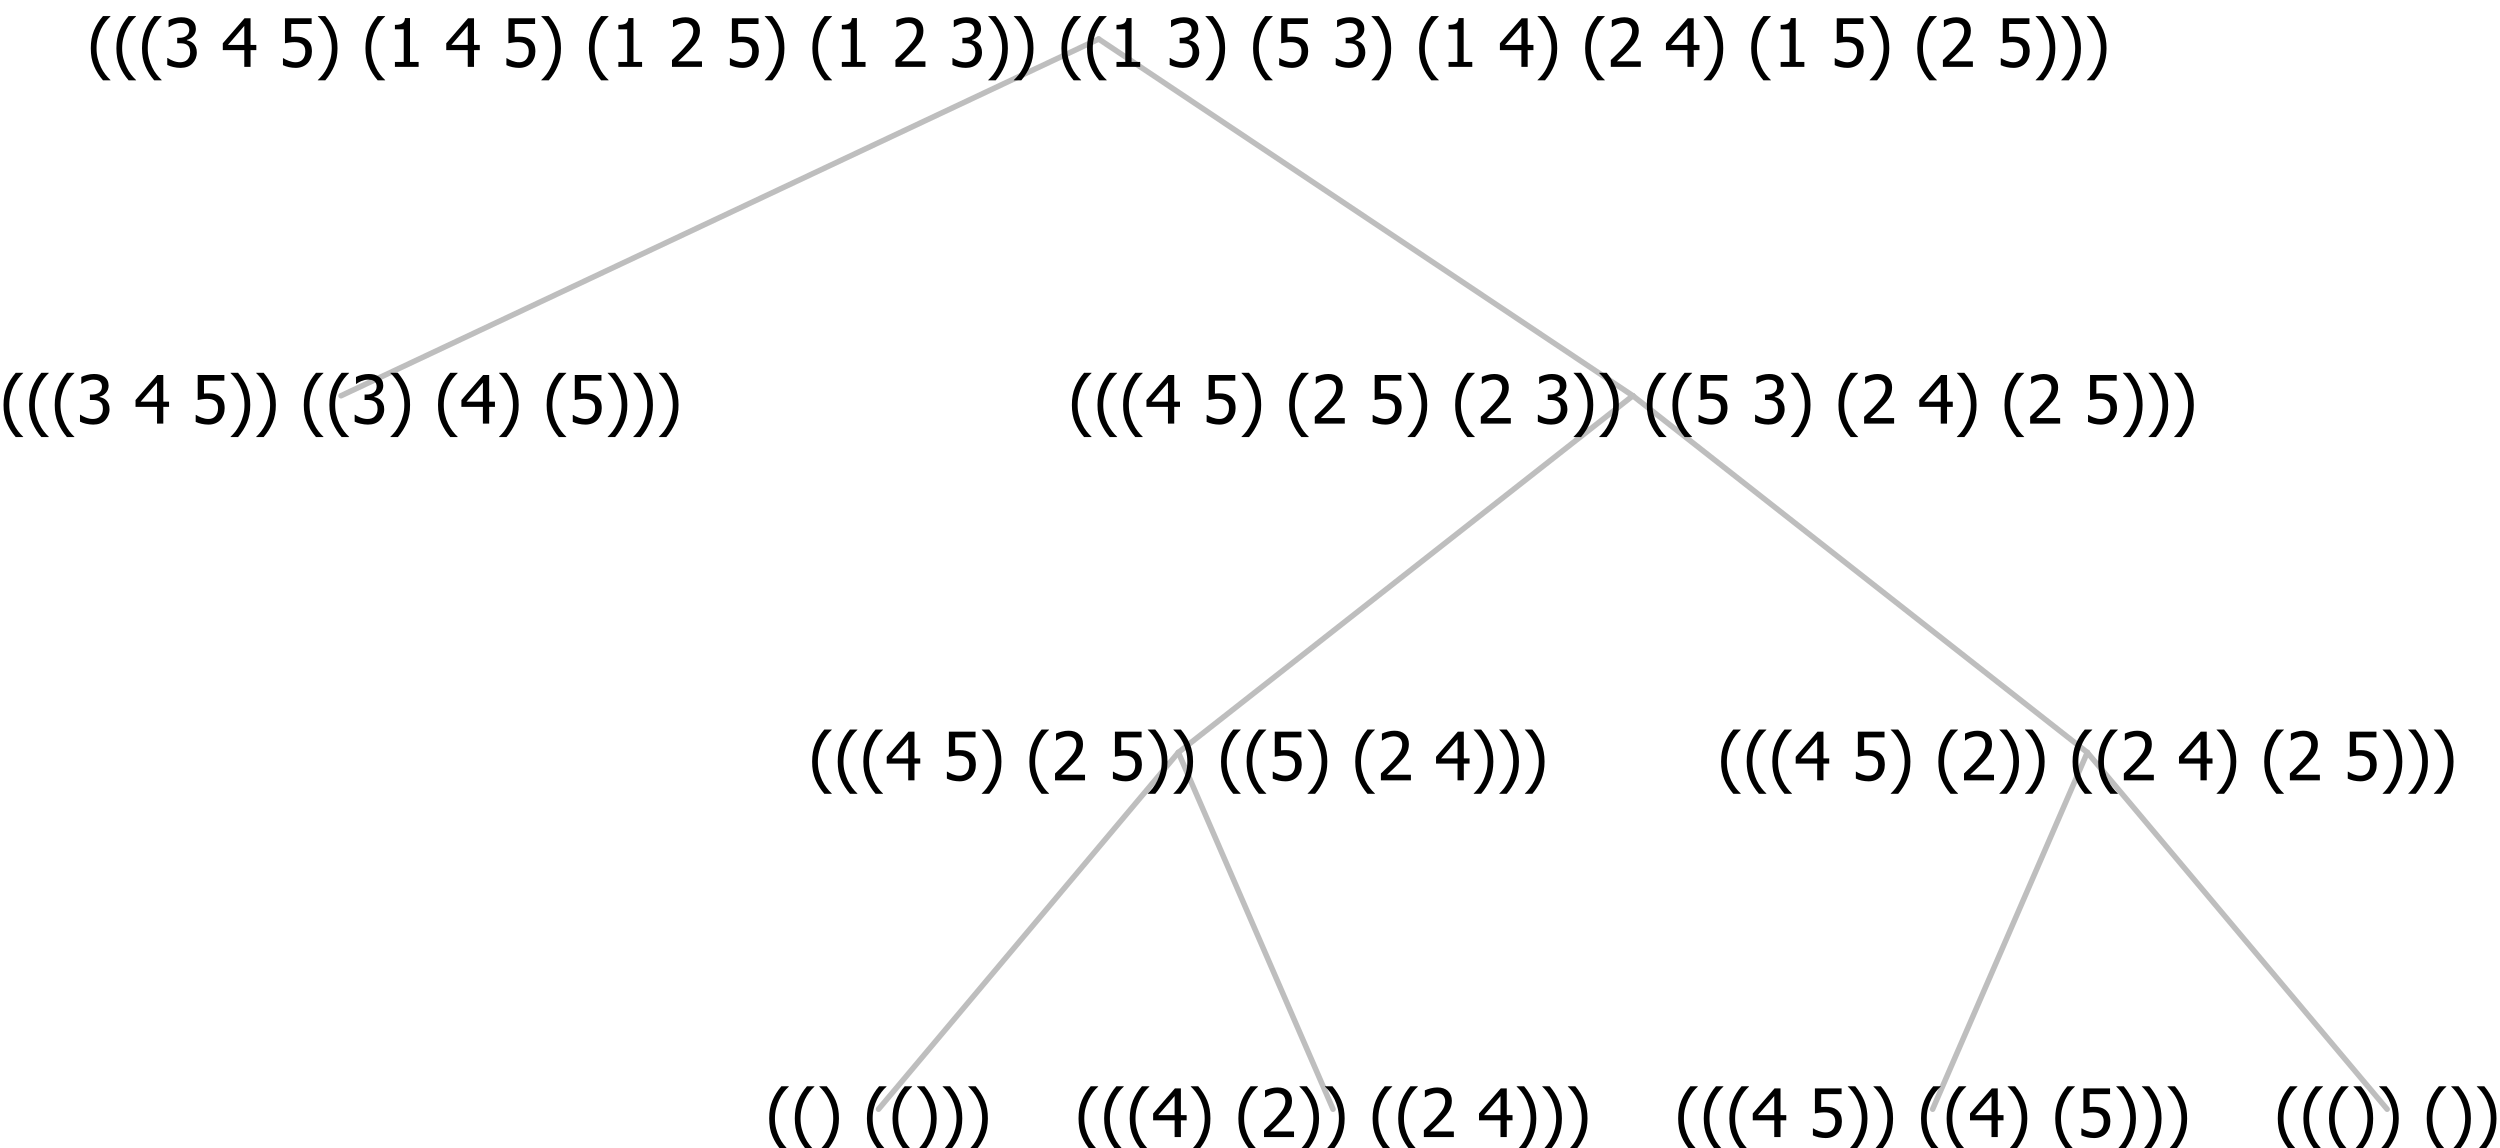 <?xml version="1.0" encoding="UTF-8"?>
<svg xmlns="http://www.w3.org/2000/svg" xmlns:xlink="http://www.w3.org/1999/xlink" width="448.523" height="206" viewBox="0 0 448.523 206" version="1.1">
<defs>
<g>
<symbol overflow="visible" id="glyph0-0">
<path style="stroke:none;" d="M 1.5 0 L 1.5 -9 L 10.5 -9 L 10.5 0 Z M 2.25 -0.75 L 9.75 -0.75 L 9.75 -8.25 L 2.25 -8.25 Z "/>
</symbol>
<symbol overflow="visible" id="glyph0-1">
<path style="stroke:none;" d="M 4.16 2.414 L 2.82 2.414 C 2.133 1.605 1.598 0.75 1.215 -0.152 C 0.824 -1.055 0.633 -2.121 0.633 -3.352 C 0.633 -4.555 0.824 -5.613 1.211 -6.531 C 1.594 -7.445 2.129 -8.309 2.82 -9.117 L 4.16 -9.117 L 4.16 -9.059 C 3.844 -8.773 3.539 -8.441 3.254 -8.07 C 2.965 -7.695 2.699 -7.262 2.453 -6.766 C 2.215 -6.285 2.023 -5.758 1.883 -5.18 C 1.734 -4.602 1.664 -3.992 1.664 -3.352 C 1.664 -2.684 1.734 -2.07 1.879 -1.52 C 2.02 -0.961 2.211 -0.438 2.453 0.062 C 2.684 0.543 2.953 0.977 3.258 1.367 C 3.559 1.754 3.859 2.086 4.16 2.355 Z "/>
</symbol>
<symbol overflow="visible" id="glyph0-2">
<path style="stroke:none;" d="M 2.992 -7.891 C 2.781 -7.887 2.57 -7.863 2.363 -7.816 C 2.148 -7.766 1.941 -7.699 1.742 -7.617 C 1.551 -7.539 1.387 -7.457 1.25 -7.371 C 1.109 -7.285 0.988 -7.203 0.879 -7.133 L 0.809 -7.133 L 0.809 -8.367 C 1.059 -8.5 1.402 -8.621 1.84 -8.738 C 2.277 -8.848 2.691 -8.906 3.086 -8.906 C 3.48 -8.906 3.824 -8.863 4.121 -8.785 C 4.41 -8.699 4.68 -8.578 4.922 -8.414 C 5.18 -8.227 5.371 -8 5.504 -7.734 C 5.633 -7.469 5.699 -7.156 5.703 -6.805 C 5.699 -6.32 5.543 -5.898 5.227 -5.535 C 4.906 -5.172 4.527 -4.941 4.09 -4.844 L 4.09 -4.766 C 4.273 -4.727 4.469 -4.668 4.68 -4.582 C 4.887 -4.496 5.082 -4.367 5.262 -4.203 C 5.441 -4.031 5.586 -3.816 5.699 -3.551 C 5.812 -3.285 5.871 -2.965 5.871 -2.59 C 5.871 -2.195 5.801 -1.832 5.668 -1.504 C 5.531 -1.172 5.344 -0.879 5.098 -0.625 C 4.844 -0.355 4.535 -0.156 4.18 -0.023 C 3.816 0.109 3.41 0.176 2.953 0.18 C 2.516 0.176 2.082 0.125 1.652 0.023 C 1.223 -0.078 0.859 -0.203 0.57 -0.359 L 0.57 -1.594 L 0.648 -1.594 C 0.895 -1.414 1.227 -1.242 1.641 -1.078 C 2.055 -0.914 2.469 -0.832 2.883 -0.832 C 3.121 -0.832 3.359 -0.867 3.602 -0.945 C 3.84 -1.02 4.039 -1.145 4.203 -1.32 C 4.355 -1.488 4.477 -1.68 4.559 -1.887 C 4.637 -2.09 4.676 -2.352 4.68 -2.672 C 4.676 -2.988 4.629 -3.246 4.543 -3.453 C 4.449 -3.652 4.324 -3.812 4.16 -3.93 C 3.996 -4.047 3.801 -4.129 3.578 -4.176 C 3.352 -4.219 3.109 -4.242 2.848 -4.242 L 2.352 -4.242 L 2.352 -5.215 L 2.734 -5.215 C 3.262 -5.215 3.691 -5.34 4.02 -5.59 C 4.348 -5.84 4.512 -6.203 4.516 -6.68 C 4.512 -6.898 4.469 -7.086 4.387 -7.246 C 4.297 -7.402 4.188 -7.527 4.062 -7.625 C 3.906 -7.719 3.742 -7.789 3.566 -7.832 C 3.383 -7.867 3.191 -7.887 2.992 -7.891 Z "/>
</symbol>
<symbol overflow="visible" id="glyph0-3">
<path style="stroke:none;" d=""/>
</symbol>
<symbol overflow="visible" id="glyph0-4">
<path style="stroke:none;" d="M 6.25 -3 L 5.215 -3 L 5.215 0 L 4.09 0 L 4.09 -3 L 0.234 -3 L 0.234 -4.23 L 4.137 -8.727 L 5.215 -8.727 L 5.215 -3.938 L 6.25 -3.938 Z M 4.09 -3.938 L 4.09 -7.348 L 1.148 -3.938 Z "/>
</symbol>
<symbol overflow="visible" id="glyph0-5">
<path style="stroke:none;" d="M 5.922 -2.777 C 5.918 -2.355 5.852 -1.965 5.719 -1.605 C 5.586 -1.246 5.398 -0.934 5.156 -0.672 C 4.91 -0.402 4.602 -0.195 4.238 -0.047 C 3.871 0.102 3.465 0.176 3.012 0.18 C 2.59 0.176 2.176 0.129 1.777 0.043 C 1.371 -0.051 1.023 -0.168 0.727 -0.316 L 0.727 -1.555 L 0.809 -1.555 C 0.898 -1.484 1.027 -1.41 1.195 -1.328 C 1.359 -1.242 1.543 -1.164 1.75 -1.09 C 1.98 -1.008 2.191 -0.941 2.383 -0.898 C 2.574 -0.852 2.789 -0.832 3.031 -0.832 C 3.262 -0.832 3.492 -0.871 3.715 -0.957 C 3.934 -1.039 4.125 -1.176 4.289 -1.367 C 4.434 -1.535 4.543 -1.738 4.621 -1.969 C 4.695 -2.195 4.734 -2.465 4.734 -2.781 C 4.734 -3.09 4.691 -3.344 4.609 -3.543 C 4.523 -3.742 4.402 -3.906 4.242 -4.039 C 4.074 -4.18 3.867 -4.285 3.625 -4.348 C 3.379 -4.41 3.105 -4.441 2.805 -4.441 C 2.488 -4.441 2.172 -4.414 1.852 -4.367 C 1.531 -4.316 1.273 -4.273 1.086 -4.23 L 1.086 -8.727 L 5.871 -8.727 L 5.871 -7.699 L 2.215 -7.699 L 2.215 -5.379 C 2.355 -5.395 2.492 -5.406 2.629 -5.414 C 2.766 -5.422 2.891 -5.426 3.008 -5.426 C 3.445 -5.426 3.824 -5.387 4.137 -5.312 C 4.445 -5.238 4.742 -5.094 5.027 -4.883 C 5.316 -4.66 5.535 -4.387 5.691 -4.062 C 5.84 -3.73 5.918 -3.305 5.922 -2.777 Z "/>
</symbol>
<symbol overflow="visible" id="glyph0-6">
<path style="stroke:none;" d="M 3.961 -3.352 C 3.961 -2.141 3.766 -1.078 3.379 -0.168 C 2.992 0.746 2.457 1.605 1.773 2.414 L 0.434 2.414 L 0.434 2.355 C 0.73 2.086 1.031 1.754 1.34 1.363 C 1.641 0.969 1.906 0.535 2.141 0.062 C 2.375 -0.441 2.566 -0.969 2.715 -1.531 C 2.855 -2.09 2.93 -2.699 2.93 -3.352 C 2.93 -3.996 2.855 -4.605 2.711 -5.18 C 2.566 -5.75 2.375 -6.277 2.141 -6.766 C 1.898 -7.246 1.629 -7.684 1.328 -8.074 C 1.027 -8.461 0.73 -8.789 0.434 -9.059 L 0.434 -9.117 L 1.773 -9.117 C 2.453 -8.309 2.988 -7.449 3.379 -6.539 C 3.766 -5.625 3.961 -4.562 3.961 -3.352 Z "/>
</symbol>
<symbol overflow="visible" id="glyph0-7">
<path style="stroke:none;" d="M 6.023 0 L 0.641 0 L 0.641 -1.227 C 1.023 -1.586 1.391 -1.938 1.734 -2.277 C 2.078 -2.609 2.414 -2.961 2.742 -3.328 C 3.406 -4.055 3.859 -4.637 4.102 -5.082 C 4.344 -5.52 4.465 -5.977 4.465 -6.445 C 4.465 -6.688 4.426 -6.898 4.348 -7.082 C 4.27 -7.266 4.164 -7.418 4.039 -7.539 C 3.898 -7.656 3.742 -7.746 3.562 -7.805 C 3.383 -7.859 3.184 -7.887 2.969 -7.891 C 2.762 -7.887 2.551 -7.859 2.34 -7.812 C 2.125 -7.758 1.922 -7.695 1.727 -7.617 C 1.562 -7.547 1.406 -7.465 1.254 -7.375 C 1.098 -7.277 0.973 -7.199 0.883 -7.137 L 0.82 -7.137 L 0.82 -8.379 C 1.062 -8.5 1.398 -8.617 1.828 -8.734 C 2.258 -8.848 2.668 -8.906 3.059 -8.906 C 3.871 -8.906 4.508 -8.688 4.969 -8.258 C 5.43 -7.82 5.66 -7.238 5.66 -6.504 C 5.66 -6.16 5.617 -5.844 5.539 -5.559 C 5.457 -5.266 5.348 -5 5.211 -4.758 C 5.062 -4.5 4.891 -4.246 4.688 -4 C 4.484 -3.746 4.27 -3.5 4.043 -3.266 C 3.676 -2.859 3.266 -2.445 2.816 -2.02 C 2.363 -1.586 2.004 -1.246 1.734 -1 L 6.023 -1 Z "/>
</symbol>
<symbol overflow="visible" id="glyph0-8">
<path style="stroke:none;" d="M 5.578 0 L 1.324 0 L 1.324 -0.891 L 2.906 -0.891 L 2.906 -6.738 L 1.324 -6.738 L 1.324 -7.535 C 1.918 -7.535 2.355 -7.617 2.645 -7.789 C 2.926 -7.957 3.086 -8.281 3.125 -8.754 L 4.031 -8.754 L 4.031 -0.891 L 5.578 -0.891 Z "/>
</symbol>
</g>
</defs>
<g id="surface2424099">
<path style="fill:none;stroke-width:1;stroke-linecap:round;stroke-linejoin:round;stroke:rgb(74.51%,74.51%,74.51%);stroke-opacity:1;stroke-miterlimit:10;" d="M 197.109 7 L 292.945 71 "/>
<path style="fill:none;stroke-width:1;stroke-linecap:round;stroke-linejoin:round;stroke:rgb(74.51%,74.51%,74.51%);stroke-opacity:1;stroke-miterlimit:10;" d="M 197.109 7 L 61.184 71 "/>
<g style="fill:rgb(0%,0%,0%);fill-opacity:1;">
  <use xlink:href="#glyph0-1" x="0" y="76"/>
  <use xlink:href="#glyph0-1" x="4.594" y="76"/>
  <use xlink:href="#glyph0-1" x="9.188" y="76"/>
  <use xlink:href="#glyph0-2" x="13.781" y="76"/>
  <use xlink:href="#glyph0-3" x="20.332" y="76"/>
  <use xlink:href="#glyph0-4" x="24.082" y="76"/>
  <use xlink:href="#glyph0-3" x="30.633" y="76"/>
  <use xlink:href="#glyph0-5" x="34.383" y="76"/>
  <use xlink:href="#glyph0-6" x="40.934" y="76"/>
  <use xlink:href="#glyph0-6" x="45.527" y="76"/>
  <use xlink:href="#glyph0-3" x="50.121" y="76"/>
  <use xlink:href="#glyph0-1" x="53.871" y="76"/>
  <use xlink:href="#glyph0-1" x="58.465" y="76"/>
  <use xlink:href="#glyph0-2" x="63.059" y="76"/>
  <use xlink:href="#glyph0-6" x="69.609" y="76"/>
  <use xlink:href="#glyph0-3" x="74.203" y="76"/>
  <use xlink:href="#glyph0-1" x="77.953" y="76"/>
  <use xlink:href="#glyph0-4" x="82.547" y="76"/>
  <use xlink:href="#glyph0-6" x="89.098" y="76"/>
  <use xlink:href="#glyph0-3" x="93.691" y="76"/>
  <use xlink:href="#glyph0-1" x="97.441" y="76"/>
  <use xlink:href="#glyph0-5" x="102.035" y="76"/>
  <use xlink:href="#glyph0-6" x="108.586" y="76"/>
  <use xlink:href="#glyph0-6" x="113.18" y="76"/>
  <use xlink:href="#glyph0-6" x="117.773" y="76"/>
</g>
<path style="fill:none;stroke-width:1;stroke-linecap:round;stroke-linejoin:round;stroke:rgb(74.51%,74.51%,74.51%);stroke-opacity:1;stroke-miterlimit:10;" d="M 292.945 71 L 374.484 135 "/>
<path style="fill:none;stroke-width:1;stroke-linecap:round;stroke-linejoin:round;stroke:rgb(74.51%,74.51%,74.51%);stroke-opacity:1;stroke-miterlimit:10;" d="M 292.945 71 L 211.406 135 "/>
<path style="fill:none;stroke-width:1;stroke-linecap:round;stroke-linejoin:round;stroke:rgb(74.51%,74.51%,74.51%);stroke-opacity:1;stroke-miterlimit:10;" d="M 211.406 135 L 239.156 199 "/>
<path style="fill:none;stroke-width:1;stroke-linecap:round;stroke-linejoin:round;stroke:rgb(74.51%,74.51%,74.51%);stroke-opacity:1;stroke-miterlimit:10;" d="M 211.406 135 L 157.617 199 "/>
<g style="fill:rgb(0%,0%,0%);fill-opacity:1;">
  <use xlink:href="#glyph0-1" x="137.367" y="204"/>
  <use xlink:href="#glyph0-1" x="141.961" y="204"/>
  <use xlink:href="#glyph0-6" x="146.555" y="204"/>
  <use xlink:href="#glyph0-3" x="151.148" y="204"/>
  <use xlink:href="#glyph0-1" x="154.898" y="204"/>
  <use xlink:href="#glyph0-1" x="159.492" y="204"/>
  <use xlink:href="#glyph0-6" x="164.086" y="204"/>
  <use xlink:href="#glyph0-6" x="168.68" y="204"/>
  <use xlink:href="#glyph0-6" x="173.273" y="204"/>
</g>
<g style="fill:rgb(0%,0%,0%);fill-opacity:1;">
  <use xlink:href="#glyph0-1" x="192.867" y="204"/>
  <use xlink:href="#glyph0-1" x="197.461" y="204"/>
  <use xlink:href="#glyph0-1" x="202.055" y="204"/>
  <use xlink:href="#glyph0-4" x="206.648" y="204"/>
  <use xlink:href="#glyph0-6" x="213.199" y="204"/>
  <use xlink:href="#glyph0-3" x="217.793" y="204"/>
  <use xlink:href="#glyph0-1" x="221.543" y="204"/>
  <use xlink:href="#glyph0-7" x="226.137" y="204"/>
  <use xlink:href="#glyph0-6" x="232.688" y="204"/>
  <use xlink:href="#glyph0-6" x="237.281" y="204"/>
  <use xlink:href="#glyph0-3" x="241.875" y="204"/>
  <use xlink:href="#glyph0-1" x="245.625" y="204"/>
  <use xlink:href="#glyph0-1" x="250.219" y="204"/>
  <use xlink:href="#glyph0-7" x="254.812" y="204"/>
  <use xlink:href="#glyph0-3" x="261.363" y="204"/>
  <use xlink:href="#glyph0-4" x="265.113" y="204"/>
  <use xlink:href="#glyph0-6" x="271.664" y="204"/>
  <use xlink:href="#glyph0-6" x="276.258" y="204"/>
  <use xlink:href="#glyph0-6" x="280.852" y="204"/>
</g>
<g style="fill:rgb(0%,0%,0%);fill-opacity:1;">
  <use xlink:href="#glyph0-1" x="145.07" y="140"/>
  <use xlink:href="#glyph0-1" x="149.664" y="140"/>
  <use xlink:href="#glyph0-1" x="154.258" y="140"/>
  <use xlink:href="#glyph0-4" x="158.852" y="140"/>
  <use xlink:href="#glyph0-3" x="165.402" y="140"/>
  <use xlink:href="#glyph0-5" x="169.152" y="140"/>
  <use xlink:href="#glyph0-6" x="175.703" y="140"/>
  <use xlink:href="#glyph0-3" x="180.297" y="140"/>
  <use xlink:href="#glyph0-1" x="184.047" y="140"/>
  <use xlink:href="#glyph0-7" x="188.641" y="140"/>
  <use xlink:href="#glyph0-3" x="195.191" y="140"/>
  <use xlink:href="#glyph0-5" x="198.941" y="140"/>
  <use xlink:href="#glyph0-6" x="205.492" y="140"/>
  <use xlink:href="#glyph0-6" x="210.086" y="140"/>
  <use xlink:href="#glyph0-3" x="214.68" y="140"/>
  <use xlink:href="#glyph0-1" x="218.43" y="140"/>
  <use xlink:href="#glyph0-1" x="223.023" y="140"/>
  <use xlink:href="#glyph0-5" x="227.617" y="140"/>
  <use xlink:href="#glyph0-6" x="234.168" y="140"/>
  <use xlink:href="#glyph0-3" x="238.762" y="140"/>
  <use xlink:href="#glyph0-1" x="242.512" y="140"/>
  <use xlink:href="#glyph0-7" x="247.105" y="140"/>
  <use xlink:href="#glyph0-3" x="253.656" y="140"/>
  <use xlink:href="#glyph0-4" x="257.406" y="140"/>
  <use xlink:href="#glyph0-6" x="263.957" y="140"/>
  <use xlink:href="#glyph0-6" x="268.551" y="140"/>
  <use xlink:href="#glyph0-6" x="273.145" y="140"/>
</g>
<path style="fill:none;stroke-width:1;stroke-linecap:round;stroke-linejoin:round;stroke:rgb(74.51%,74.51%,74.51%);stroke-opacity:1;stroke-miterlimit:10;" d="M 374.484 135 L 428.273 199 "/>
<path style="fill:none;stroke-width:1;stroke-linecap:round;stroke-linejoin:round;stroke:rgb(74.51%,74.51%,74.51%);stroke-opacity:1;stroke-miterlimit:10;" d="M 374.484 135 L 346.734 199 "/>
<g style="fill:rgb(0%,0%,0%);fill-opacity:1;">
  <use xlink:href="#glyph0-1" x="300.445" y="204"/>
  <use xlink:href="#glyph0-1" x="305.039" y="204"/>
  <use xlink:href="#glyph0-1" x="309.633" y="204"/>
  <use xlink:href="#glyph0-4" x="314.227" y="204"/>
  <use xlink:href="#glyph0-3" x="320.777" y="204"/>
  <use xlink:href="#glyph0-5" x="324.527" y="204"/>
  <use xlink:href="#glyph0-6" x="331.078" y="204"/>
  <use xlink:href="#glyph0-6" x="335.672" y="204"/>
  <use xlink:href="#glyph0-3" x="340.266" y="204"/>
  <use xlink:href="#glyph0-1" x="344.016" y="204"/>
  <use xlink:href="#glyph0-1" x="348.609" y="204"/>
  <use xlink:href="#glyph0-4" x="353.203" y="204"/>
  <use xlink:href="#glyph0-6" x="359.754" y="204"/>
  <use xlink:href="#glyph0-3" x="364.348" y="204"/>
  <use xlink:href="#glyph0-1" x="368.098" y="204"/>
  <use xlink:href="#glyph0-5" x="372.691" y="204"/>
  <use xlink:href="#glyph0-6" x="379.242" y="204"/>
  <use xlink:href="#glyph0-6" x="383.836" y="204"/>
  <use xlink:href="#glyph0-6" x="388.43" y="204"/>
</g>
<g style="fill:rgb(0%,0%,0%);fill-opacity:1;">
  <use xlink:href="#glyph0-1" x="408.023" y="204"/>
  <use xlink:href="#glyph0-1" x="412.617" y="204"/>
  <use xlink:href="#glyph0-1" x="417.211" y="204"/>
  <use xlink:href="#glyph0-6" x="421.805" y="204"/>
  <use xlink:href="#glyph0-6" x="426.398" y="204"/>
  <use xlink:href="#glyph0-3" x="430.992" y="204"/>
  <use xlink:href="#glyph0-1" x="434.742" y="204"/>
  <use xlink:href="#glyph0-6" x="439.336" y="204"/>
  <use xlink:href="#glyph0-6" x="443.93" y="204"/>
</g>
<g style="fill:rgb(0%,0%,0%);fill-opacity:1;">
  <use xlink:href="#glyph0-1" x="308.148" y="140"/>
  <use xlink:href="#glyph0-1" x="312.742" y="140"/>
  <use xlink:href="#glyph0-1" x="317.336" y="140"/>
  <use xlink:href="#glyph0-4" x="321.93" y="140"/>
  <use xlink:href="#glyph0-3" x="328.48" y="140"/>
  <use xlink:href="#glyph0-5" x="332.23" y="140"/>
  <use xlink:href="#glyph0-6" x="338.781" y="140"/>
  <use xlink:href="#glyph0-3" x="343.375" y="140"/>
  <use xlink:href="#glyph0-1" x="347.125" y="140"/>
  <use xlink:href="#glyph0-7" x="351.719" y="140"/>
  <use xlink:href="#glyph0-6" x="358.27" y="140"/>
  <use xlink:href="#glyph0-6" x="362.863" y="140"/>
  <use xlink:href="#glyph0-3" x="367.457" y="140"/>
  <use xlink:href="#glyph0-1" x="371.207" y="140"/>
  <use xlink:href="#glyph0-1" x="375.801" y="140"/>
  <use xlink:href="#glyph0-7" x="380.395" y="140"/>
  <use xlink:href="#glyph0-3" x="386.945" y="140"/>
  <use xlink:href="#glyph0-4" x="390.695" y="140"/>
  <use xlink:href="#glyph0-6" x="397.246" y="140"/>
  <use xlink:href="#glyph0-3" x="401.84" y="140"/>
  <use xlink:href="#glyph0-1" x="405.59" y="140"/>
  <use xlink:href="#glyph0-7" x="410.184" y="140"/>
  <use xlink:href="#glyph0-3" x="416.734" y="140"/>
  <use xlink:href="#glyph0-5" x="420.484" y="140"/>
  <use xlink:href="#glyph0-6" x="427.035" y="140"/>
  <use xlink:href="#glyph0-6" x="431.629" y="140"/>
  <use xlink:href="#glyph0-6" x="436.223" y="140"/>
</g>
<g style="fill:rgb(0%,0%,0%);fill-opacity:1;">
  <use xlink:href="#glyph0-1" x="191.672" y="76"/>
  <use xlink:href="#glyph0-1" x="196.266" y="76"/>
  <use xlink:href="#glyph0-1" x="200.859" y="76"/>
  <use xlink:href="#glyph0-4" x="205.453" y="76"/>
  <use xlink:href="#glyph0-3" x="212.004" y="76"/>
  <use xlink:href="#glyph0-5" x="215.754" y="76"/>
  <use xlink:href="#glyph0-6" x="222.305" y="76"/>
  <use xlink:href="#glyph0-3" x="226.898" y="76"/>
  <use xlink:href="#glyph0-1" x="230.648" y="76"/>
  <use xlink:href="#glyph0-7" x="235.242" y="76"/>
  <use xlink:href="#glyph0-3" x="241.793" y="76"/>
  <use xlink:href="#glyph0-5" x="245.543" y="76"/>
  <use xlink:href="#glyph0-6" x="252.094" y="76"/>
  <use xlink:href="#glyph0-3" x="256.688" y="76"/>
  <use xlink:href="#glyph0-1" x="260.438" y="76"/>
  <use xlink:href="#glyph0-7" x="265.031" y="76"/>
  <use xlink:href="#glyph0-3" x="271.582" y="76"/>
  <use xlink:href="#glyph0-2" x="275.332" y="76"/>
  <use xlink:href="#glyph0-6" x="281.883" y="76"/>
  <use xlink:href="#glyph0-6" x="286.477" y="76"/>
  <use xlink:href="#glyph0-3" x="291.07" y="76"/>
  <use xlink:href="#glyph0-1" x="294.82" y="76"/>
  <use xlink:href="#glyph0-1" x="299.414" y="76"/>
  <use xlink:href="#glyph0-5" x="304.008" y="76"/>
  <use xlink:href="#glyph0-3" x="310.559" y="76"/>
  <use xlink:href="#glyph0-2" x="314.309" y="76"/>
  <use xlink:href="#glyph0-6" x="320.859" y="76"/>
  <use xlink:href="#glyph0-3" x="325.453" y="76"/>
  <use xlink:href="#glyph0-1" x="329.203" y="76"/>
  <use xlink:href="#glyph0-7" x="333.797" y="76"/>
  <use xlink:href="#glyph0-3" x="340.348" y="76"/>
  <use xlink:href="#glyph0-4" x="344.098" y="76"/>
  <use xlink:href="#glyph0-6" x="350.648" y="76"/>
  <use xlink:href="#glyph0-3" x="355.242" y="76"/>
  <use xlink:href="#glyph0-1" x="358.992" y="76"/>
  <use xlink:href="#glyph0-7" x="363.586" y="76"/>
  <use xlink:href="#glyph0-3" x="370.137" y="76"/>
  <use xlink:href="#glyph0-5" x="373.887" y="76"/>
  <use xlink:href="#glyph0-6" x="380.438" y="76"/>
  <use xlink:href="#glyph0-6" x="385.031" y="76"/>
  <use xlink:href="#glyph0-6" x="389.625" y="76"/>
</g>
<g style="fill:rgb(0%,0%,0%);fill-opacity:1;">
  <use xlink:href="#glyph0-1" x="15.656" y="12"/>
  <use xlink:href="#glyph0-1" x="20.25" y="12"/>
  <use xlink:href="#glyph0-1" x="24.844" y="12"/>
  <use xlink:href="#glyph0-2" x="29.438" y="12"/>
  <use xlink:href="#glyph0-3" x="35.988" y="12"/>
  <use xlink:href="#glyph0-4" x="39.738" y="12"/>
  <use xlink:href="#glyph0-3" x="46.289" y="12"/>
  <use xlink:href="#glyph0-5" x="50.039" y="12"/>
  <use xlink:href="#glyph0-6" x="56.59" y="12"/>
  <use xlink:href="#glyph0-3" x="61.184" y="12"/>
  <use xlink:href="#glyph0-1" x="64.934" y="12"/>
  <use xlink:href="#glyph0-8" x="69.527" y="12"/>
  <use xlink:href="#glyph0-3" x="76.078" y="12"/>
  <use xlink:href="#glyph0-4" x="79.828" y="12"/>
  <use xlink:href="#glyph0-3" x="86.379" y="12"/>
  <use xlink:href="#glyph0-5" x="90.129" y="12"/>
  <use xlink:href="#glyph0-6" x="96.68" y="12"/>
  <use xlink:href="#glyph0-3" x="101.273" y="12"/>
  <use xlink:href="#glyph0-1" x="105.023" y="12"/>
  <use xlink:href="#glyph0-8" x="109.617" y="12"/>
  <use xlink:href="#glyph0-3" x="116.168" y="12"/>
  <use xlink:href="#glyph0-7" x="119.918" y="12"/>
  <use xlink:href="#glyph0-3" x="126.469" y="12"/>
  <use xlink:href="#glyph0-5" x="130.219" y="12"/>
  <use xlink:href="#glyph0-6" x="136.77" y="12"/>
  <use xlink:href="#glyph0-3" x="141.363" y="12"/>
  <use xlink:href="#glyph0-1" x="145.113" y="12"/>
  <use xlink:href="#glyph0-8" x="149.707" y="12"/>
  <use xlink:href="#glyph0-3" x="156.258" y="12"/>
  <use xlink:href="#glyph0-7" x="160.008" y="12"/>
  <use xlink:href="#glyph0-3" x="166.559" y="12"/>
  <use xlink:href="#glyph0-2" x="170.309" y="12"/>
  <use xlink:href="#glyph0-6" x="176.859" y="12"/>
  <use xlink:href="#glyph0-6" x="181.453" y="12"/>
  <use xlink:href="#glyph0-3" x="186.047" y="12"/>
  <use xlink:href="#glyph0-1" x="189.797" y="12"/>
  <use xlink:href="#glyph0-1" x="194.391" y="12"/>
  <use xlink:href="#glyph0-8" x="198.984" y="12"/>
  <use xlink:href="#glyph0-3" x="205.535" y="12"/>
  <use xlink:href="#glyph0-2" x="209.285" y="12"/>
  <use xlink:href="#glyph0-6" x="215.836" y="12"/>
  <use xlink:href="#glyph0-3" x="220.43" y="12"/>
  <use xlink:href="#glyph0-1" x="224.18" y="12"/>
  <use xlink:href="#glyph0-5" x="228.773" y="12"/>
  <use xlink:href="#glyph0-3" x="235.324" y="12"/>
  <use xlink:href="#glyph0-2" x="239.074" y="12"/>
  <use xlink:href="#glyph0-6" x="245.625" y="12"/>
  <use xlink:href="#glyph0-3" x="250.219" y="12"/>
  <use xlink:href="#glyph0-1" x="253.969" y="12"/>
  <use xlink:href="#glyph0-8" x="258.562" y="12"/>
  <use xlink:href="#glyph0-3" x="265.113" y="12"/>
  <use xlink:href="#glyph0-4" x="268.863" y="12"/>
  <use xlink:href="#glyph0-6" x="275.414" y="12"/>
  <use xlink:href="#glyph0-3" x="280.008" y="12"/>
  <use xlink:href="#glyph0-1" x="283.758" y="12"/>
  <use xlink:href="#glyph0-7" x="288.352" y="12"/>
  <use xlink:href="#glyph0-3" x="294.902" y="12"/>
  <use xlink:href="#glyph0-4" x="298.652" y="12"/>
  <use xlink:href="#glyph0-6" x="305.203" y="12"/>
  <use xlink:href="#glyph0-3" x="309.797" y="12"/>
  <use xlink:href="#glyph0-1" x="313.547" y="12"/>
  <use xlink:href="#glyph0-8" x="318.141" y="12"/>
  <use xlink:href="#glyph0-3" x="324.691" y="12"/>
  <use xlink:href="#glyph0-5" x="328.441" y="12"/>
  <use xlink:href="#glyph0-6" x="334.992" y="12"/>
  <use xlink:href="#glyph0-3" x="339.586" y="12"/>
  <use xlink:href="#glyph0-1" x="343.336" y="12"/>
  <use xlink:href="#glyph0-7" x="347.93" y="12"/>
  <use xlink:href="#glyph0-3" x="354.48" y="12"/>
  <use xlink:href="#glyph0-5" x="358.23" y="12"/>
  <use xlink:href="#glyph0-6" x="364.781" y="12"/>
  <use xlink:href="#glyph0-6" x="369.375" y="12"/>
  <use xlink:href="#glyph0-6" x="373.969" y="12"/>
</g>
</g>
</svg>
